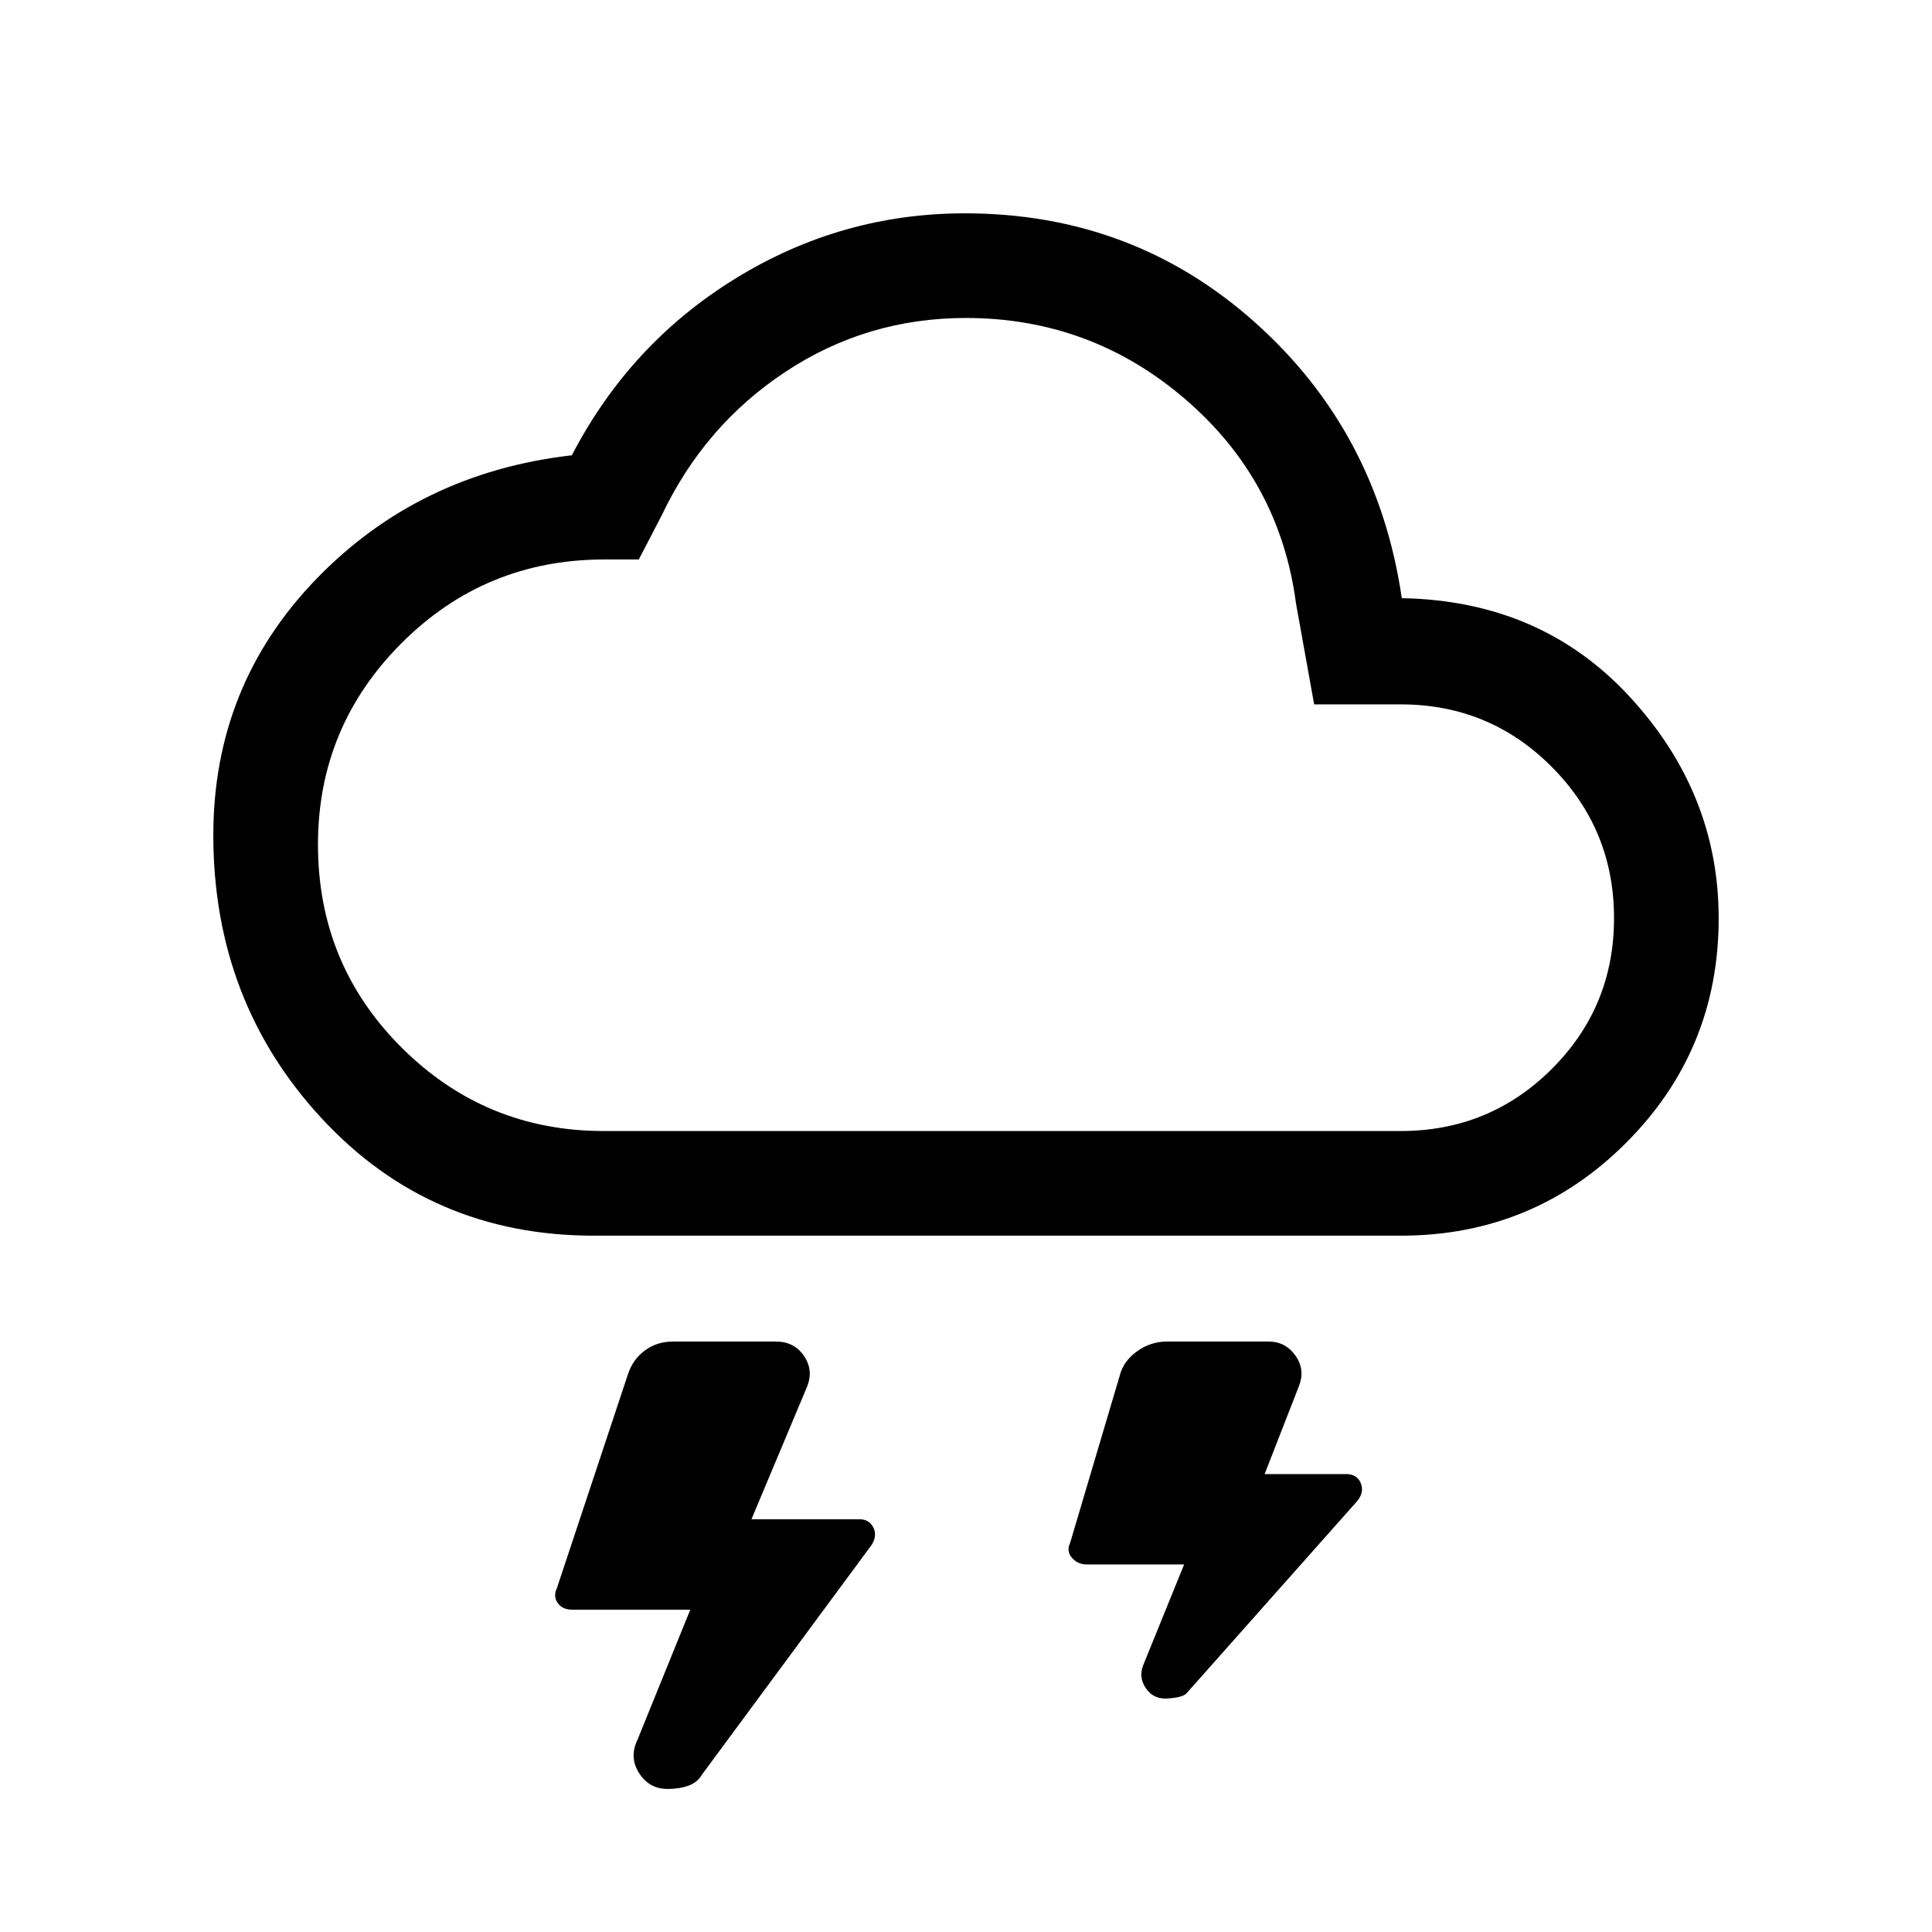 <svg xmlns="http://www.w3.org/2000/svg" height="20" viewBox="0 -960 960 960" width="20"><path d="M331.69-71.08q-9.12 0-14.13-7.88-5.02-7.89-.79-16.58L343-160.16h-58.71q-4.84 0-7.18-3.33-2.34-3.34-.34-7.51l35.31-106.31q2.39-7.23 8.36-11.65 5.98-4.43 13.95-4.43h51.23q8.94 0 13.81 7.04 4.88 7.04 1.65 15.27l-27.69 66h53.79q4.59 0 6.7 3.93 2.12 3.92-.64 8.63L348.77-78.16q-2.27 3.91-6.79 5.49-4.52 1.59-10.29 1.59ZM579.04-116q-6.24 0-9.75-5.25-3.52-5.24-1.29-11.21l20.38-50.16h-48.27q-4.64 0-7.49-3.33-2.85-3.34-.85-7.51l24.54-82.73q1.77-7.35 8.57-12.27 6.81-4.93 14.89-4.93h50.61q8.39 0 13.35 7.04 4.96 7.04 1.62 15.3l-16.97 43.51h40.44q5.55 0 7.37 4.58 1.81 4.58-1.95 9L590-119.08q-1.74 2.73-10.96 3.08ZM295-346q-81.15 0-135.08-58.2Q106-462.4 106-545q0-74.31 51.06-127.19 51.06-52.87 127.09-61.58 28.89-55.64 81.44-87.93Q418.15-854 479.43-854q83.55 0 144.29 54.31 60.74 54.31 72.82 136.92 69.31 1.23 113.38 49.12Q854-565.77 854-503.69q0 65.57-46.08 111.63Q761.83-346 696-346H295Zm5-52h396q44.17 0 75.08-30.85Q802-459.7 802-503.77q0-44.08-30.92-75.15Q740.17-610 696-610h-43l-9-50q-8-61.13-54.95-101.56Q542.09-802 479.94-802q-49.13 0-89.53 26.67-40.4 26.66-61.64 71.48L317.41-682h-17.5q-59.04.14-100.48 41.68Q158-598.79 158-540.34q0 59.48 41.59 100.91Q241.17-398 300-398Zm180-202Z"/></svg>